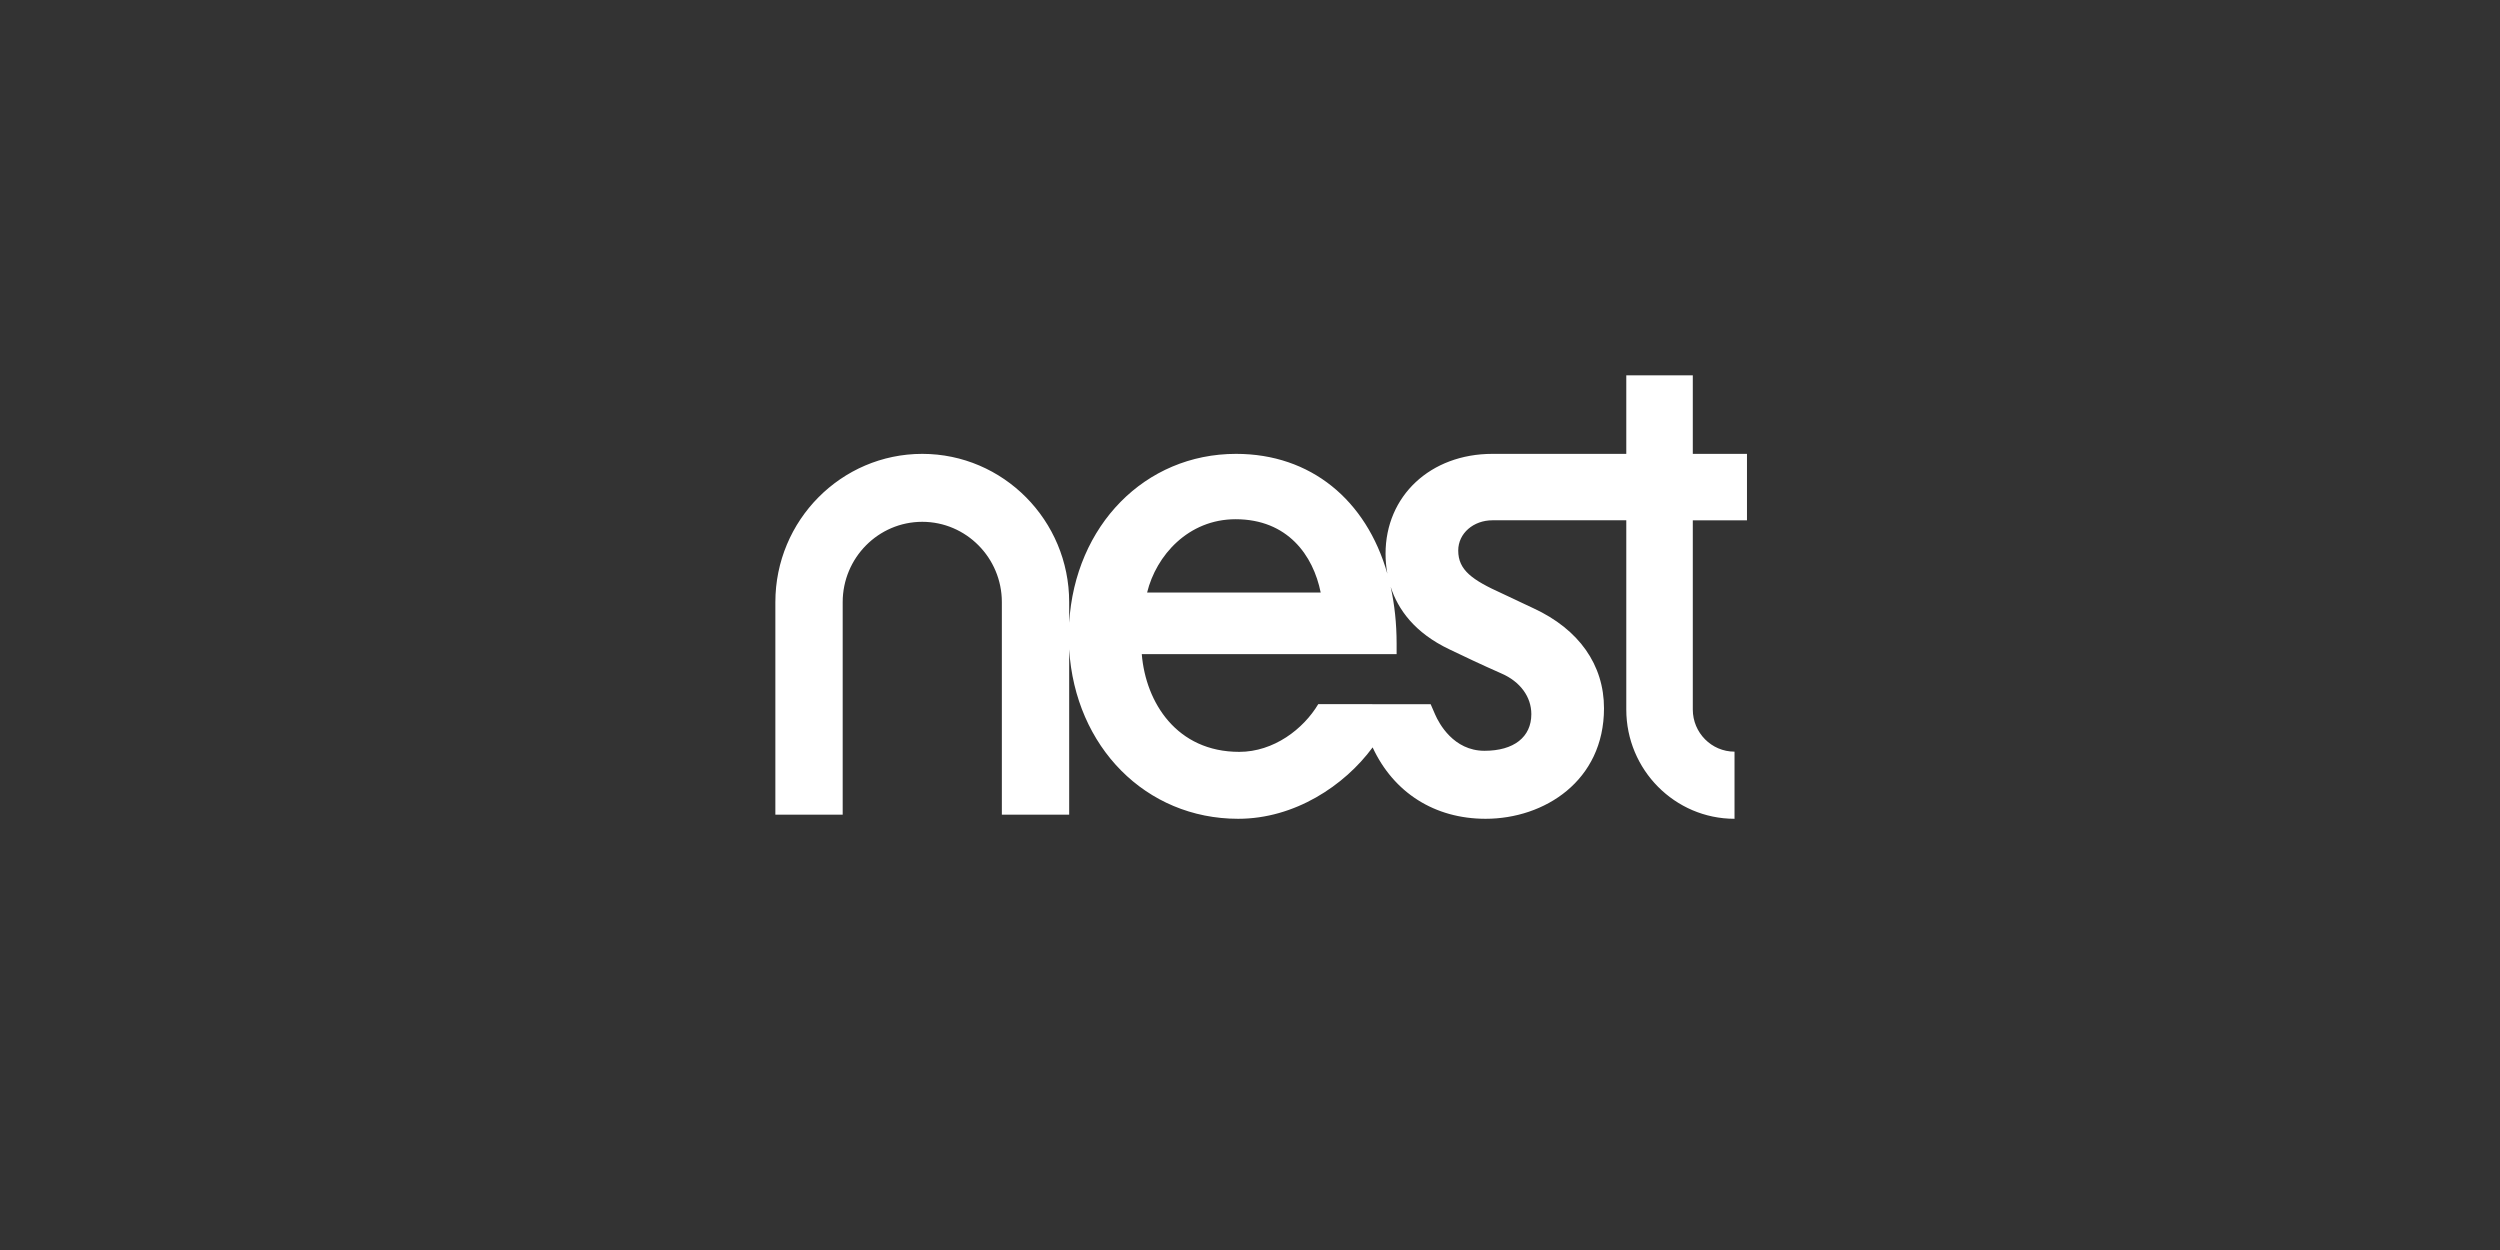 <?xml version="1.0" encoding="UTF-8"?>
<svg width="200px" height="100px" viewBox="0 0 200 100" version="1.1" xmlns="http://www.w3.org/2000/svg" xmlns:xlink="http://www.w3.org/1999/xlink">
    <rect x="0" y="0" width="200" height="100" fill="#333333" stroke="none"/>
    <!-- Generator: Sketch 59 (86127) - https://sketch.com -->
    <title>nest</title>
    <desc>Created with Sketch.</desc>
    <g id="nest" stroke="none" stroke-width="1" fill="none" fill-rule="evenodd">
        <g id="nest-labs" transform="translate(62, 30)" fill="#FFFFFF" fill-rule="nonzero">
            <path d="M58.114,23.878 C59.612,24.525 60.507,25.743 60.507,27.13 C60.507,28.968 59.107,30.063 56.76,30.063 C54.27,30.063 53.113,27.849 52.817,27.173 L52.452,26.335 L47.788,26.335 L47.781,26.331 L43.46,26.331 C42.279,28.318 39.902,30.149 37.138,30.149 C32.149,30.149 29.66,26.216 29.342,22.332 L49.729,22.332 L49.729,21.481 C49.729,19.871 49.563,18.355 49.253,16.948 C49.837,18.753 51.167,20.625 53.956,21.95 C54.974,22.441 56.512,23.173 58.114,23.878 M36.847,11.538 C41.019,11.538 43.063,14.442 43.655,17.402 L29.769,17.402 C30.493,14.436 33.068,11.538 36.847,11.538 M77.758,11.624 L77.758,6.309 L73.424,6.309 L73.424,0.029 L68.103,0.029 L68.103,6.309 L57.386,6.309 C52.437,6.312 48.844,9.671 48.844,14.3 C48.845,14.833 48.893,15.365 48.987,15.889 C47.301,9.992 42.856,6.309 36.886,6.309 C29.584,6.309 24.001,12.048 23.534,19.822 L23.534,18.169 C23.534,11.629 18.261,6.309 11.781,6.309 C5.301,6.309 0.029,11.629 0.029,18.169 L0.029,35.172 L5.415,35.172 L5.415,18.169 C5.415,14.629 8.27,11.745 11.781,11.745 C15.291,11.745 18.148,14.628 18.148,18.169 L18.148,35.172 L23.534,35.172 L23.534,21.943 C24.005,29.745 29.659,35.503 37.055,35.503 C41.571,35.503 45.554,32.856 47.81,29.791 C49.493,33.421 52.783,35.503 56.845,35.503 C61.554,35.503 66.32,32.468 66.32,26.664 C66.32,23.19 64.321,20.351 60.691,18.668 C60.29,18.483 59.891,18.295 59.493,18.104 L59.445,18.079 C59.018,17.875 58.59,17.674 58.16,17.475 C55.787,16.401 54.658,15.614 54.658,14.044 C54.658,12.663 55.882,11.623 57.393,11.623 L68.103,11.623 L68.103,26.764 C68.103,31.585 71.988,35.503 76.762,35.503 L76.762,30.132 C74.922,30.132 73.424,28.621 73.424,26.764 L73.424,11.624 C75.553,11.625 77.193,11.624 77.758,11.624" id="Shape"></path>
        </g>
    </g>
</svg>